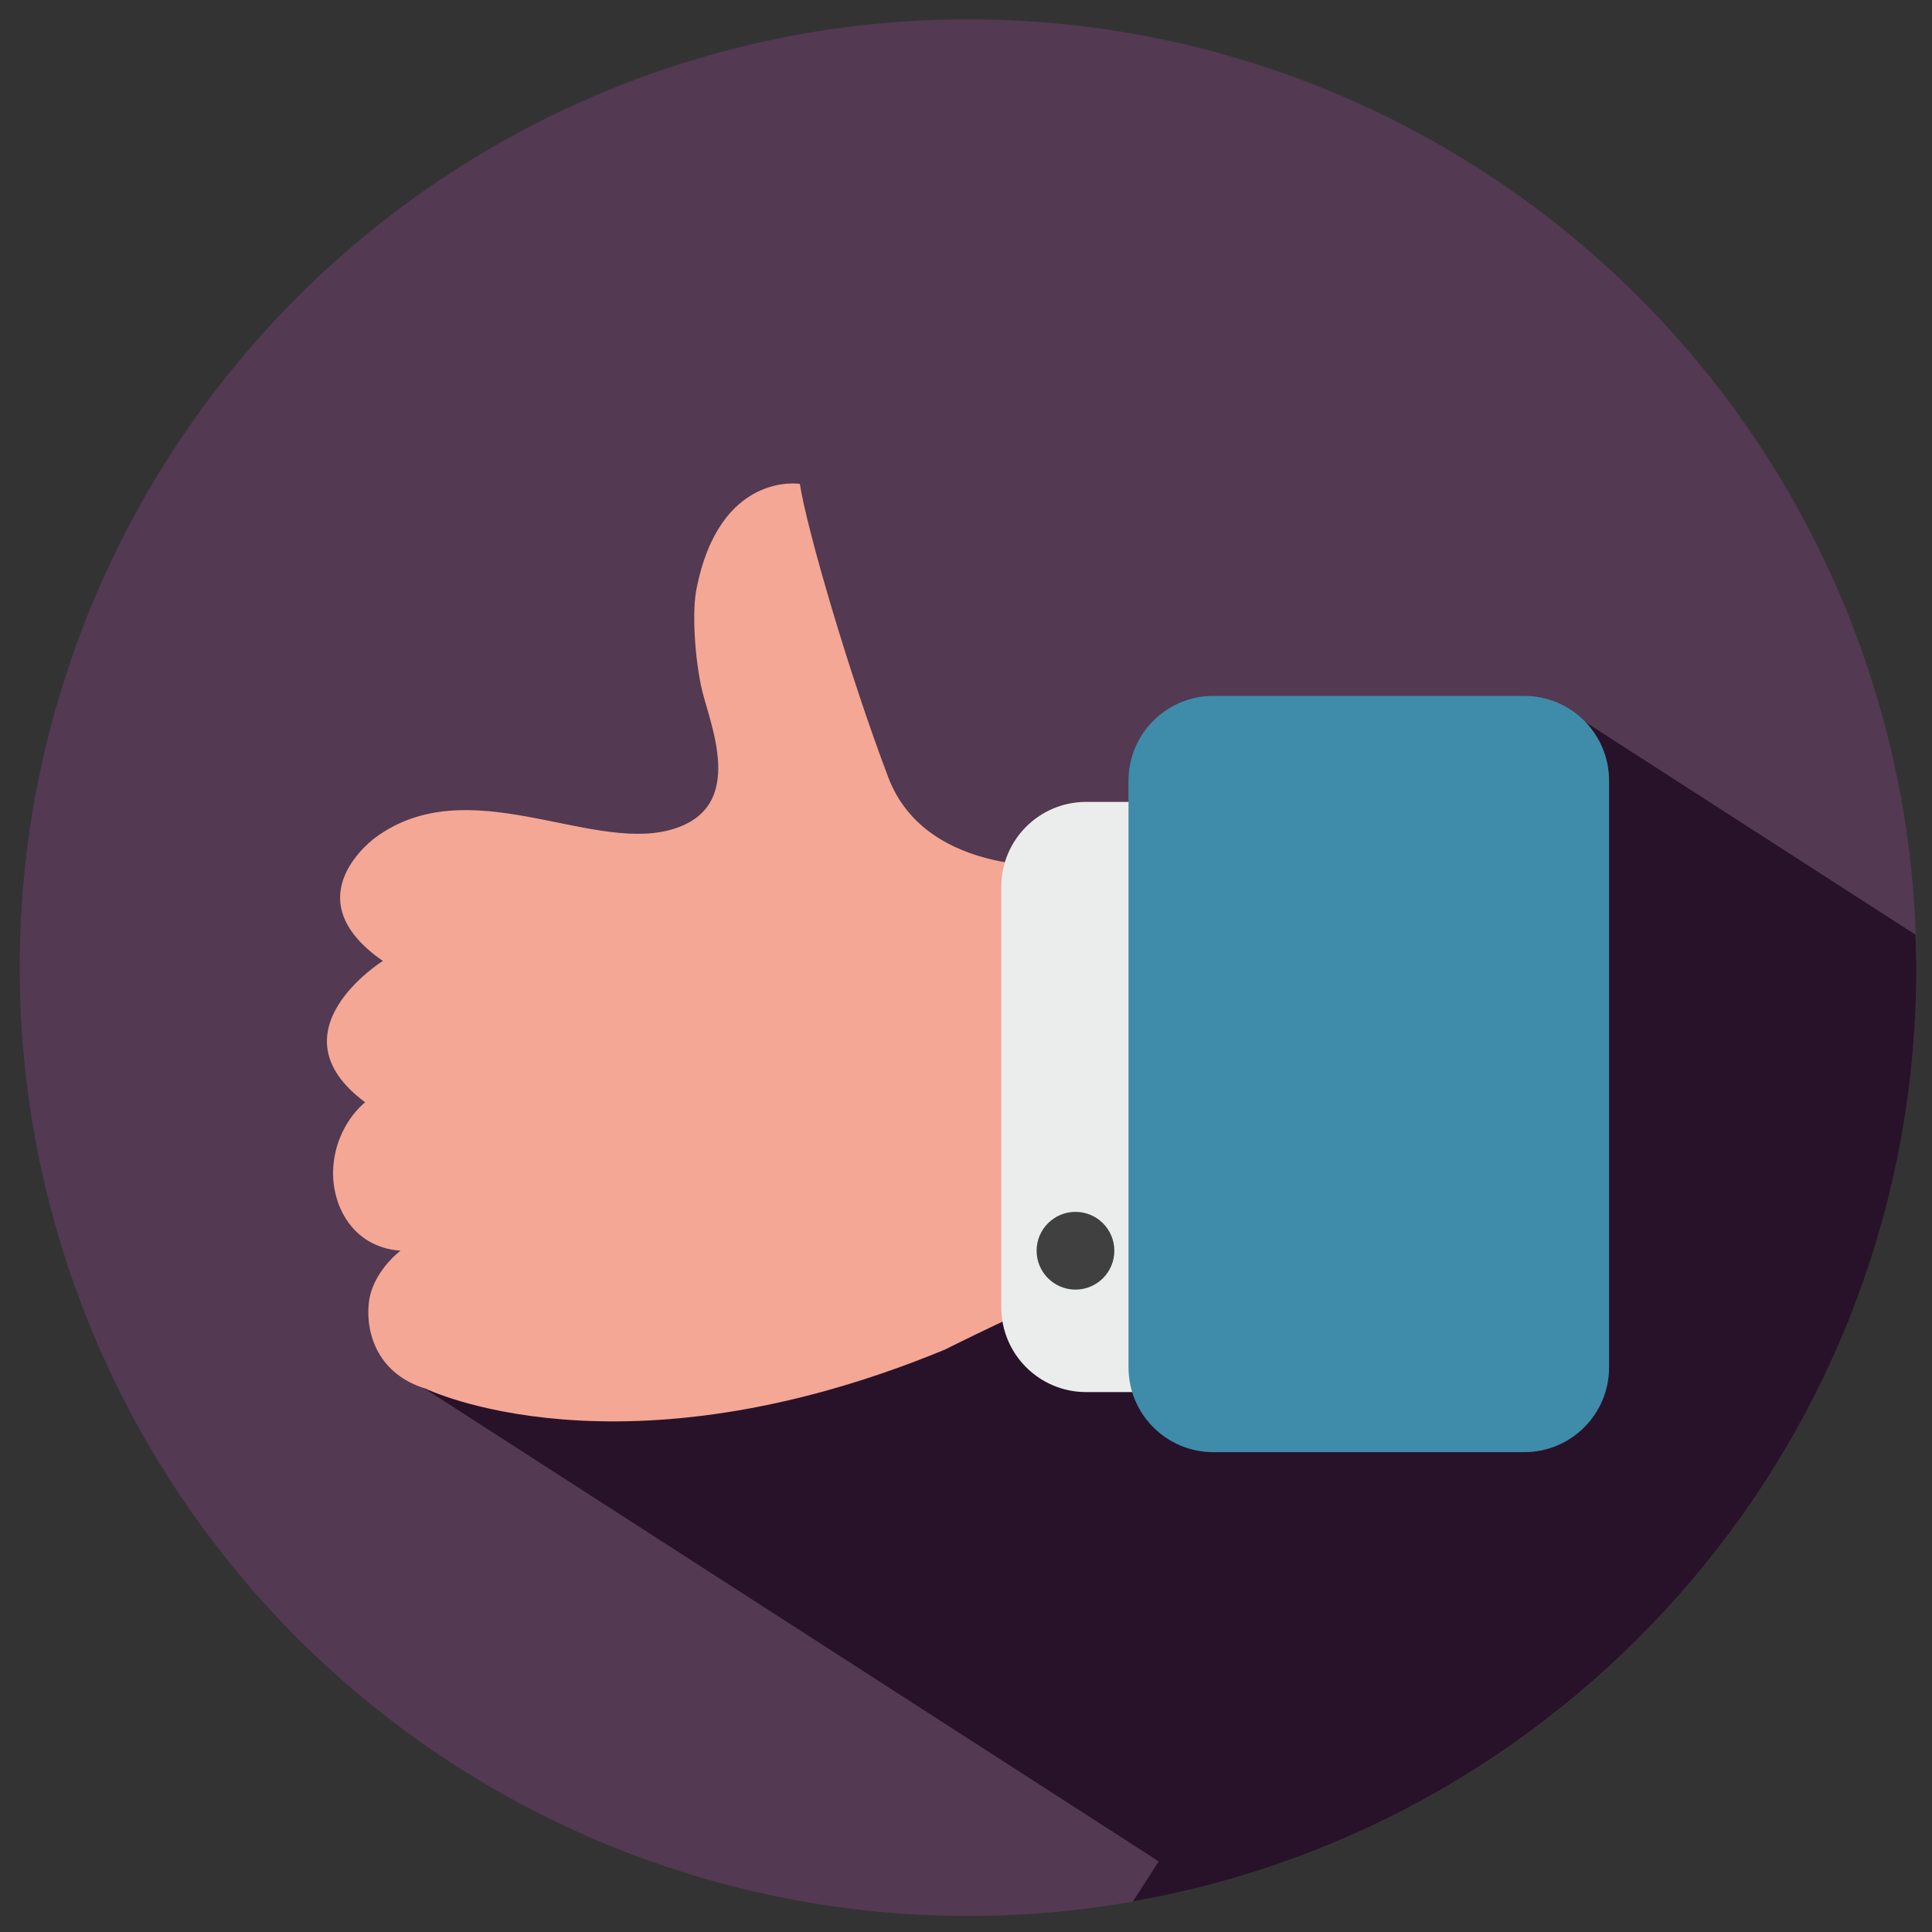 <?xml version="1.0" encoding="utf-8"?>
<!-- Generator: Adobe Illustrator 16.0.0, SVG Export Plug-In . SVG Version: 6.00 Build 0)  -->
<!DOCTYPE svg PUBLIC "-//W3C//DTD SVG 1.1//EN" "http://www.w3.org/Graphics/SVG/1.1/DTD/svg11.dtd">
<svg version="1.1" id="Capa_1" xmlns="http://www.w3.org/2000/svg" xmlns:xlink="http://www.w3.org/1999/xlink" x="0px" y="0px"
	 width="200px" height="200px" viewBox="0 0 200 200" enable-background="new 0 0 200 200" xml:space="preserve">
<rect x="0" y="0" width="200" height="200" fill="#333333" stroke="none"/>
<g>
	<circle fill="#533952" cx="100.207" cy="100.17" r="98.173"/>
	<path fill="#281229" d="M198.293,96.762l-35.738-23.019v30.895h-5.369v13.422H56.712v24.159H41.595l78.359,50.472l-2.669,4.142
		c46.072-8.087,81.095-48.272,81.095-96.662C198.38,99.028,198.332,97.895,198.293,96.762z"/>
	<g>
		<path fill="#F4A794" d="M91.947,80.453C87.922,69.844,83.532,54.847,82.8,50.09c0,0-8.336-1.346-10.714,10.955
			c-0.396,2.043-0.26,6.24,0.472,9.896c0.731,3.659,5.121,12.803-3.292,14.999c-8.416,2.194-20.853-6.219-30.364,0.731
			c0,0-8.778,6.219,0.732,12.804c0,0-11.707,7.317-1.832,14.634c0,0-2.925,2.195-3.292,6.585c-0.317,3.827,1.831,8.413,6.953,8.779
			c0,0-2.974,2.196-3.293,5.486c-0.319,3.291,1.096,7.318,5.853,8.78c0,0,20.119,9.878,53.777-4.023c0,0,9.509-4.757,12.802-5.854
			V89.599C110.602,89.599,95.97,91.064,91.947,80.453z"/>
		<path fill="#EBEDED" d="M132.552,135.327c0,4.849-3.931,8.78-8.779,8.78h-11.34c-4.849,0-8.78-3.932-8.78-8.78V91.793
			c0-4.849,3.932-8.78,8.78-8.78h11.34c4.849,0,8.779,3.932,8.779,8.78V135.327z"/>
		<path fill="#3E8CA9" d="M166.572,141.546c0,4.849-3.931,8.78-8.778,8.78h-32.192c-4.849,0-8.78-3.932-8.78-8.78V80.818
			c0-4.848,3.932-8.778,8.78-8.778h32.192c4.848,0,8.778,3.93,8.778,8.778V141.546z"/>
		<g>
			<circle fill="#404040" cx="111.333" cy="129.476" r="4.024"/>
		</g>
	</g>
</g>
</svg>
